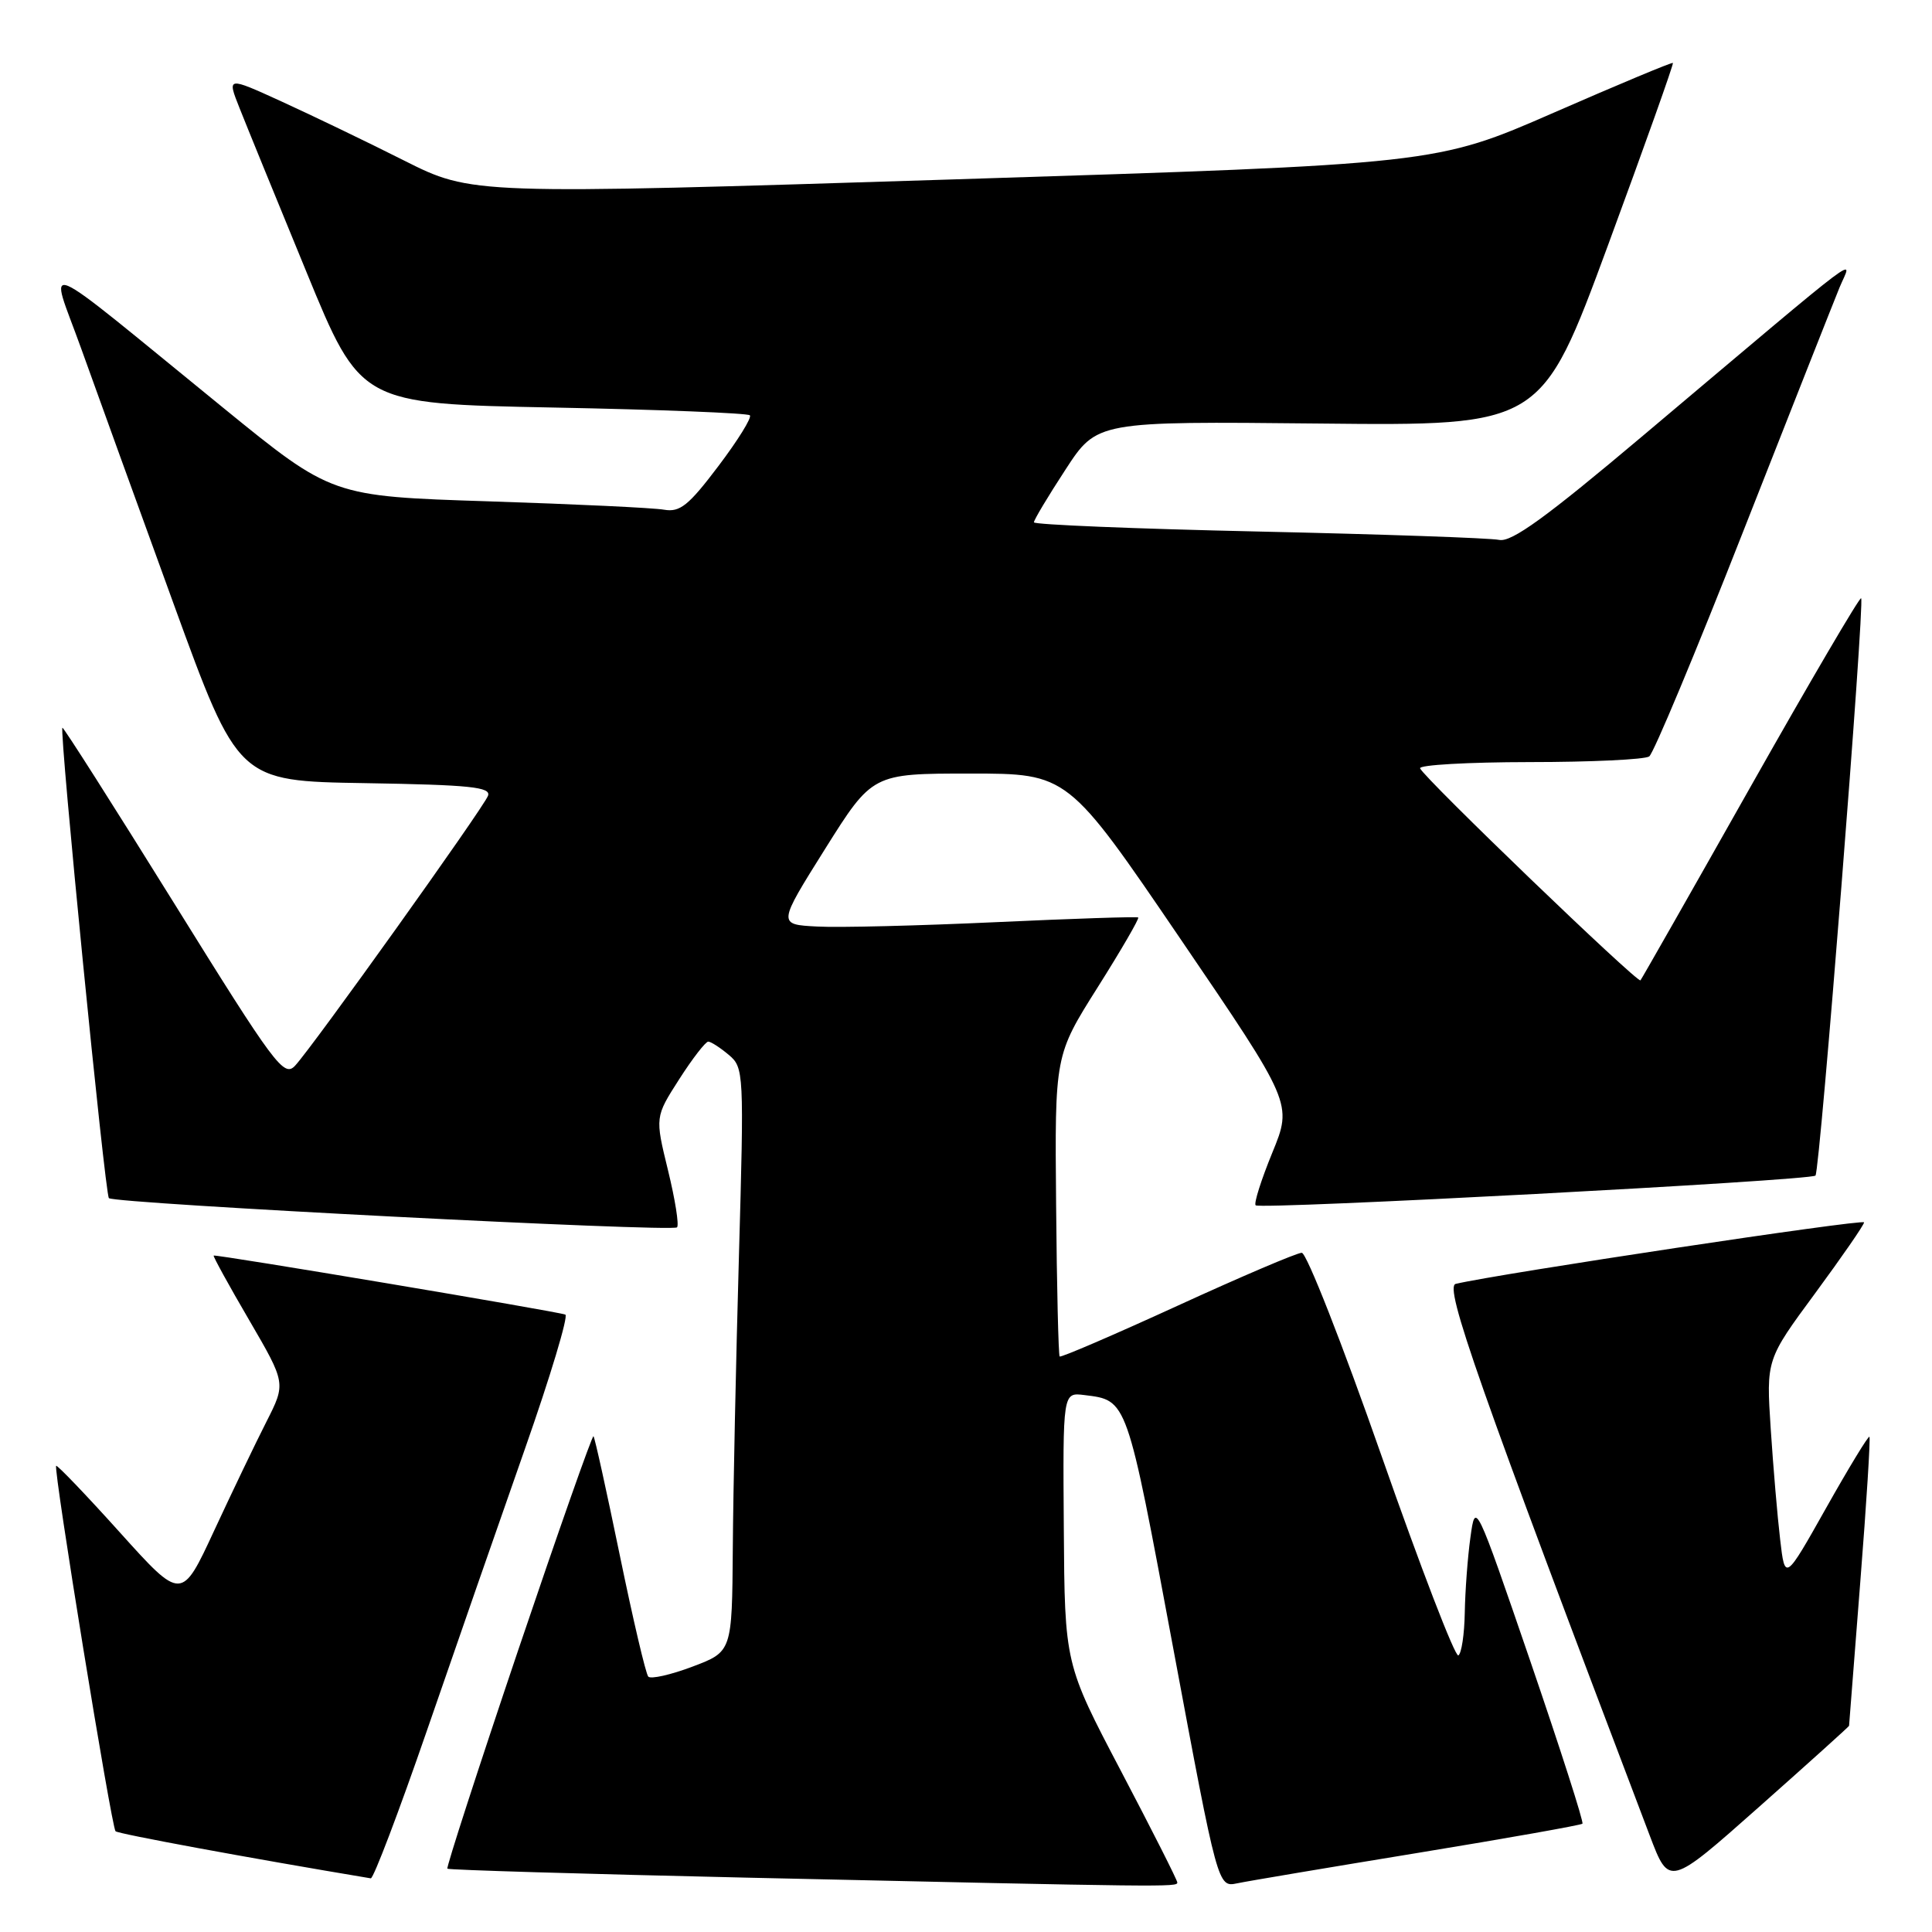 <?xml version="1.0" encoding="UTF-8" standalone="no"?>
<!DOCTYPE svg PUBLIC "-//W3C//DTD SVG 1.1//EN" "http://www.w3.org/Graphics/SVG/1.1/DTD/svg11.dtd" >
<svg xmlns="http://www.w3.org/2000/svg" xmlns:xlink="http://www.w3.org/1999/xlink" version="1.1" viewBox="0 0 256 256">
 <g >
 <path fill="currentColor"
d=" M 156.00 249.44 C 156.00 249.13 152.64 242.49 148.54 234.68 C 141.08 220.48 141.08 220.48 140.96 202.49 C 140.83 184.50 140.83 184.50 143.66 184.85 C 149.40 185.56 149.26 185.15 155.47 218.46 C 161.37 250.08 161.37 250.08 163.93 249.55 C 165.35 249.25 176.14 247.44 187.92 245.51 C 199.70 243.58 209.49 241.84 209.68 241.65 C 209.88 241.46 206.76 231.76 202.77 220.10 C 195.50 198.91 195.50 198.91 194.84 203.70 C 194.47 206.34 194.14 210.84 194.09 213.69 C 194.04 216.55 193.66 219.09 193.24 219.35 C 192.82 219.61 188.24 207.71 183.06 192.91 C 177.88 178.11 173.13 166.00 172.49 166.00 C 171.86 166.00 164.45 169.16 156.03 173.02 C 147.60 176.88 140.57 179.91 140.41 179.74 C 140.25 179.58 140.03 170.54 139.94 159.64 C 139.76 139.84 139.76 139.84 145.45 130.82 C 148.58 125.86 150.99 121.70 150.82 121.57 C 150.64 121.44 142.18 121.72 132.00 122.19 C 121.83 122.66 111.15 122.93 108.27 122.77 C 103.05 122.50 103.05 122.50 109.32 112.50 C 115.60 102.50 115.60 102.50 128.55 102.50 C 141.50 102.50 141.50 102.50 156.38 124.36 C 171.26 146.22 171.26 146.22 168.59 152.73 C 167.12 156.32 166.12 159.46 166.38 159.71 C 166.97 160.30 239.90 156.43 240.56 155.77 C 241.15 155.18 247.11 79.77 246.61 79.27 C 246.42 79.08 239.83 90.31 231.98 104.21 C 224.13 118.12 217.55 129.68 217.37 129.90 C 217.01 130.33 188.71 103.11 188.17 101.81 C 187.98 101.36 194.51 100.99 202.67 100.98 C 210.82 100.98 217.96 100.64 218.53 100.23 C 219.10 99.83 224.69 86.45 230.95 70.50 C 237.22 54.55 242.98 39.97 243.75 38.09 C 245.38 34.16 248.21 32.02 217.69 57.74 C 204.85 68.57 200.28 71.88 198.65 71.54 C 197.47 71.29 183.11 70.79 166.75 70.43 C 150.39 70.07 137.00 69.52 137.00 69.21 C 137.00 68.89 138.88 65.75 141.18 62.23 C 145.35 55.82 145.35 55.82 174.80 56.12 C 204.24 56.43 204.24 56.43 213.07 32.49 C 217.92 19.33 221.79 8.46 221.67 8.34 C 221.55 8.22 214.44 11.19 205.86 14.94 C 190.26 21.75 190.26 21.75 126.39 23.77 C 62.53 25.79 62.53 25.79 53.52 21.26 C 48.56 18.76 41.25 15.25 37.29 13.44 C 30.08 10.15 30.08 10.15 31.74 14.32 C 32.65 16.62 36.63 26.38 40.59 36.00 C 47.77 53.50 47.77 53.50 73.30 54.00 C 87.35 54.27 99.07 54.74 99.36 55.03 C 99.65 55.32 97.77 58.35 95.19 61.76 C 91.24 66.99 90.10 67.90 88.00 67.54 C 86.62 67.29 76.16 66.80 64.74 66.43 C 43.98 65.76 43.98 65.76 29.62 54.07 C 4.16 33.34 6.50 34.31 10.76 46.19 C 12.79 51.86 18.30 67.07 23.00 80.00 C 31.55 103.50 31.55 103.50 48.37 103.77 C 62.33 104.00 65.10 104.29 64.66 105.45 C 64.02 107.11 41.43 138.71 39.10 141.21 C 37.62 142.79 36.45 141.23 23.00 119.57 C 15.02 106.73 8.40 96.32 8.27 96.43 C 7.84 96.80 13.91 158.24 14.43 158.76 C 15.15 159.48 89.06 163.28 89.71 162.63 C 90.00 162.33 89.46 158.93 88.51 155.05 C 86.79 148.01 86.79 148.01 90.00 143.00 C 91.76 140.25 93.50 138.01 93.85 138.02 C 94.21 138.03 95.43 138.82 96.56 139.77 C 98.57 141.46 98.60 142.05 97.91 166.50 C 97.52 180.25 97.15 197.66 97.10 205.18 C 97.00 218.86 97.00 218.86 91.75 220.84 C 88.86 221.93 86.23 222.52 85.90 222.16 C 85.57 221.80 83.87 214.55 82.12 206.05 C 80.37 197.56 78.81 190.47 78.64 190.31 C 78.48 190.14 73.99 202.90 68.66 218.66 C 63.34 234.42 59.12 247.45 59.28 247.61 C 59.44 247.78 77.34 248.31 99.04 248.80 C 154.96 250.05 156.00 250.06 156.00 249.44 Z  M 245.01 228.68 C 245.01 228.58 245.68 219.98 246.50 209.58 C 247.32 199.17 247.86 190.53 247.71 190.38 C 247.56 190.23 244.98 194.47 241.98 199.80 C 236.52 209.50 236.52 209.50 235.88 204.00 C 235.52 200.97 234.96 194.37 234.63 189.33 C 234.03 180.16 234.03 180.16 240.52 171.36 C 244.08 166.52 247.00 162.30 247.00 161.97 C 247.00 161.48 198.59 168.77 192.89 170.12 C 191.34 170.48 195.89 183.43 218.61 243.25 C 221.17 249.99 221.17 249.99 233.09 239.42 C 239.64 233.61 245.00 228.78 245.01 228.68 Z  M 56.59 229.25 C 60.34 218.39 66.17 201.62 69.55 192.00 C 72.93 182.38 75.34 174.36 74.91 174.19 C 73.85 173.77 28.55 166.17 28.31 166.37 C 28.21 166.46 30.32 170.31 33.01 174.91 C 37.89 183.29 37.89 183.29 35.30 188.39 C 33.87 191.20 30.76 197.69 28.38 202.81 C 24.06 212.13 24.06 212.13 15.88 203.05 C 11.38 198.05 7.58 194.09 7.44 194.23 C 7.05 194.63 14.77 242.10 15.31 242.65 C 15.67 243.00 32.77 246.16 49.13 248.89 C 49.48 248.95 52.84 240.11 56.59 229.25 Z "/>
</g>
</svg>